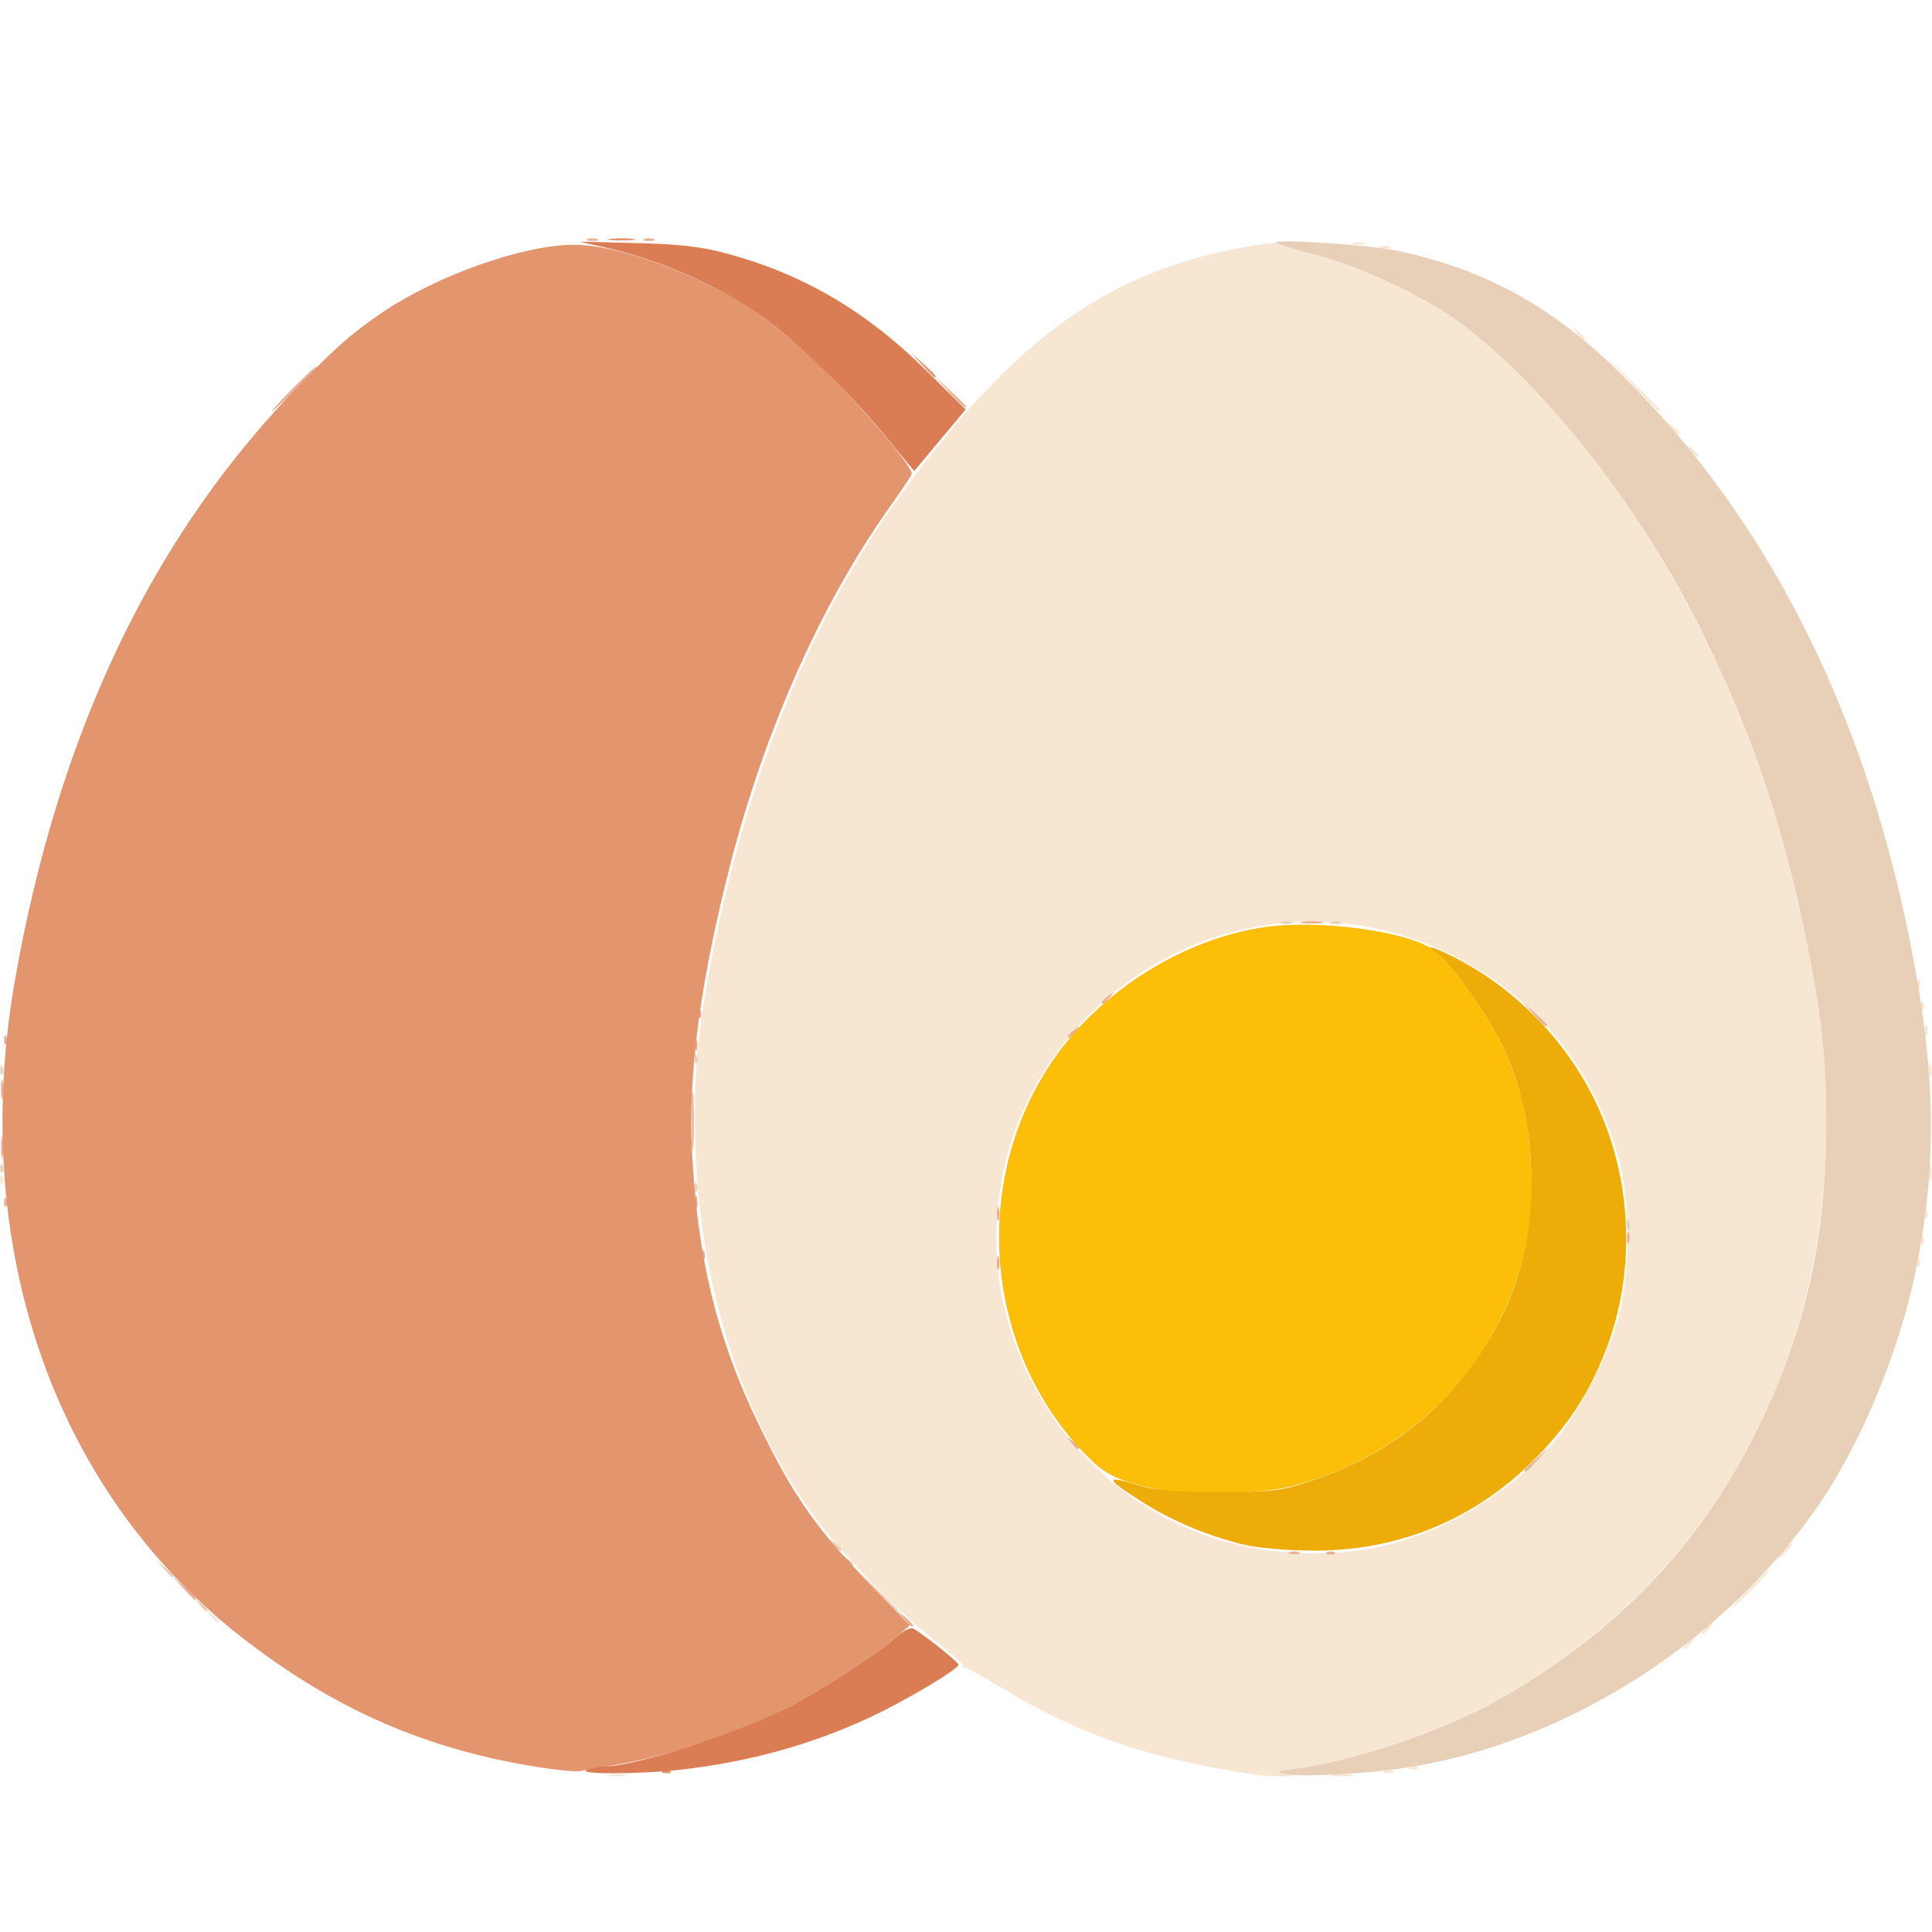 <?xml version="1.0" encoding="UTF-8" standalone="no"?>
<!-- Created with Inkscape (http://www.inkscape.org/) -->

<svg
   version="1.1"
   id="svg1"
   width="546.133"
   height="546.133"
   viewBox="0 0 546.133 546.133"
   sodipodi:docname="ovos.svg"
   inkscape:version="1.4 (e7c3feb1, 2024-10-09)"
   xmlns:inkscape="http://www.inkscape.org/namespaces/inkscape"
   xmlns:sodipodi="http://sodipodi.sourceforge.net/DTD/sodipodi-0.dtd"
   xmlns="http://www.w3.org/2000/svg"
   xmlns:svg="http://www.w3.org/2000/svg">
  <defs
     id="defs1" />
  <sodipodi:namedview
     id="namedview1"
     pagecolor="#ffffff"
     bordercolor="#000000"
     borderopacity="0.25"
     inkscape:showpageshadow="2"
     inkscape:pageopacity="0.0"
     inkscape:pagecheckerboard="0"
     inkscape:deskcolor="#d1d1d1"
     inkscape:zoom="0.42552397"
     inkscape:cx="251.45469"
     inkscape:cy="232.65434"
     inkscape:window-width="1104"
     inkscape:window-height="689"
     inkscape:window-x="0"
     inkscape:window-y="25"
     inkscape:window-maximized="0"
     inkscape:current-layer="g1" />
  <g
     inkscape:groupmode="layer"
     inkscape:label="Image"
     id="g1">
    <g
       id="g2"
       transform="translate(3.1589842e-8,11.75)">
      <path
         style="fill:#f7e6d2"
         d="m 172.546,489.912 c 1.327,-0.255 3.247,-0.245 4.267,0.021 1.02,0.267 -0.066,0.476 -2.412,0.464 -2.347,-0.012 -3.181,-0.23 -1.854,-0.485 z m 179.454,-0.431 c -28.48,-4.543 -47.199,-11.067 -68.362,-23.825 -5.404,-3.258 -10.233,-5.923 -10.732,-5.923 -0.499,0 -0.906,-0.413 -0.906,-0.919 0,-0.505 -3.51,-3.607 -7.799,-6.893 -9.155,-7.012 -25.835,-24.001 -33.013,-33.624 -20.955,-28.094 -33.182,-65.29 -34.591,-105.231 -0.696,-19.737 0.534,-33.394 5.093,-56.533 9.461,-48.016 27.312,-92.234 50.379,-124.79 32.364,-45.678 58.783,-65.585 97.084,-73.156 5.768,-1.14 10.893,-1.822 11.389,-1.515 0.496,0.307 5.617,1.753 11.38,3.214 12.05,3.055 30.778,11.822 40.417,18.923 38.501,28.361 74.713,86.316 91.471,146.391 4.584,16.433 9.825,42.051 11.349,55.467 3.243,28.557 0.316,59.637 -8.137,86.4 -13.53,42.837 -42.519,78.005 -83.555,101.366 -14.985,8.531 -41.068,17.366 -57.128,19.351 -5.5,0.68 -5.915,0.879 -3.139,1.507 2.948,0.667 2.864,0.724 -1.067,0.725 -2.347,8.3e-4 -6.907,-0.42 -10.133,-0.934 z m 41.6,-64.87 c 17.61,-4.673 35.88,-16.449 46.875,-30.215 6.952,-8.704 14.473,-23.707 17.242,-34.396 3.127,-12.07 3.12,-31.919 -0.016,-43.733 -8.318,-31.34 -31.376,-54.929 -62.554,-63.995 -56.326,-16.378 -113.51,26.877 -113.51,85.861 0,35.499 22.022,68.689 54.68,82.411 17.497,7.352 39.119,8.887 57.283,4.067 z m -16.785,65.29 c 1.621,-0.245 4.021,-0.239 5.333,0.015 1.312,0.253 -0.015,0.454 -2.948,0.446 -2.933,-0.008 -4.007,-0.215 -2.385,-0.46 z m 14.385,-1.008 c 0.733,-0.296 1.933,-0.296 2.667,0 0.733,0.296 0.133,0.538 -1.333,0.538 -1.467,0 -2.067,-0.242 -1.333,-0.538 z m 7.533,-1.089 c 0.77,-0.308 1.69,-0.27 2.044,0.084 0.354,0.354 -0.276,0.607 -1.4,0.56 -1.243,-0.051 -1.495,-0.304 -0.644,-0.644 z m 77,-33.807 c 0,-0.222 0.84,-1.062 1.867,-1.867 1.692,-1.327 1.73,-1.289 0.403,0.403 -1.393,1.777 -2.269,2.342 -2.269,1.464 z m 5.333,-4.267 c 0,-0.222 0.84,-1.062 1.867,-1.867 1.692,-1.327 1.73,-1.289 0.403,0.403 -1.393,1.777 -2.269,2.342 -2.269,1.464 z M 59.597,445.067 c -1.327,-1.692 -1.289,-1.73 0.403,-0.403 1.027,0.805 1.867,1.645 1.867,1.867 0,0.878 -0.876,0.313 -2.269,-1.464 z m 434.803,-7.733 c 2.889,-2.933 5.493,-5.333 5.786,-5.333 0.293,0 -1.831,2.4 -4.72,5.333 -2.889,2.933 -5.493,5.333 -5.786,5.333 -0.293,0 1.831,-2.4 4.72,-5.333 z m 9.6,-10.667 c 1.062,-1.173 2.171,-2.133 2.464,-2.133 0.293,0 -0.335,0.96 -1.397,2.133 -1.062,1.173 -2.171,2.133 -2.464,2.133 -0.293,0 0.335,-0.96 1.397,-2.133 z m 37.951,-81.689 c 0.051,-1.243 0.304,-1.495 0.644,-0.644 0.308,0.77 0.27,1.69 -0.084,2.044 -0.354,0.354 -0.607,-0.276 -0.56,-1.4 z m 1.067,-6.4 c 0.051,-1.243 0.304,-1.495 0.644,-0.644 0.308,0.77 0.27,1.69 -0.084,2.044 -0.354,0.354 -0.607,-0.276 -0.56,-1.4 z m 1.067,-7.467 c 0.051,-1.243 0.304,-1.495 0.644,-0.644 0.308,0.77 0.27,1.69 -0.084,2.044 -0.354,0.354 -0.607,-0.276 -0.56,-1.4 z m -544,-9.6 c 0.051,-1.243 0.304,-1.495 0.644,-0.644 0.308,0.77 0.27,1.69 -0.084,2.044 -0.354,0.354 -0.607,-0.276 -0.56,-1.4 z M 545.314,320 c 0,-2.053 0.22,-2.893 0.488,-1.867 0.268,1.027 0.268,2.707 0,3.733 -0.268,1.027 -0.488,0.187 -0.488,-1.867 z m -0.04,-29.333 c 0.022,-1.76 0.261,-2.351 0.531,-1.313 0.27,1.038 0.253,2.478 -0.04,3.2 -0.292,0.722 -0.513,-0.127 -0.492,-1.887 z m -1.106,-11.2 c 0,-1.467 0.242,-2.067 0.538,-1.333 0.296,0.733 0.296,1.933 0,2.667 -0.296,0.733 -0.538,0.133 -0.538,-1.333 z m -1.151,-7.022 c 0.051,-1.243 0.304,-1.495 0.644,-0.644 0.308,0.77 0.27,1.69 -0.084,2.044 -0.354,0.354 -0.607,-0.276 -0.56,-1.4 z m -1.067,-6.4 c 0.051,-1.243 0.304,-1.495 0.644,-0.644 0.308,0.77 0.27,1.69 -0.084,2.044 -0.354,0.354 -0.607,-0.276 -0.56,-1.4 z M 477.731,115.467 c -1.327,-1.692 -1.289,-1.73 0.403,-0.403 1.027,0.805 1.867,1.645 1.867,1.867 0,0.878 -0.876,0.313 -2.269,-1.464 z m -5.333,-6.4 c -1.327,-1.692 -1.289,-1.73 0.403,-0.403 1.777,1.393 2.342,2.269 1.464,2.269 -0.222,0 -1.062,-0.84 -1.867,-1.867 z m -12.156,-13.333 -8.508,-8.8 8.8,8.508 c 8.173,7.902 9.286,9.092 8.508,9.092 -0.16,0 -4.12,-3.96 -8.8,-8.8 z M 445.731,82.4 c -1.327,-1.692 -1.289,-1.73 0.403,-0.403 1.777,1.393 2.342,2.269 1.464,2.269 -0.222,0 -1.062,-0.84 -1.867,-1.867 z M 390.133,57.96 c 0.733,-0.296 1.933,-0.296 2.667,0 0.733,0.296 0.133,0.538 -1.333,0.538 -1.467,0 -2.067,-0.242 -1.333,-0.538 z m -7.467,-1.067 c 0.733,-0.296 1.933,-0.296 2.667,0 0.733,0.296 0.133,0.538 -1.333,0.538 -1.467,0 -2.067,-0.242 -1.333,-0.538 z"
         id="path8" />
      <path
         style="fill:#e7cfb8"
         d="m 363.2,489.706 c -2.792,-0.644 -2.391,-0.839 3.139,-1.522 16.06,-1.986 42.143,-10.821 57.128,-19.351 33.18,-18.888 57.079,-43.701 72.975,-75.766 13.738,-27.712 19.836,-54.618 19.817,-87.439 -0.011,-18.152 -1.195,-29.182 -5.385,-50.161 -6.684,-33.469 -15.121,-58.705 -29.316,-87.687 -17.609,-35.953 -44.501,-70.363 -69.219,-88.571 -9.683,-7.133 -28.363,-15.867 -40.531,-18.952 -5.825,-1.477 -10.865,-2.978 -11.2,-3.337 -1.218,-1.305 26.29,0.489 34.592,2.256 24.001,5.109 42.73,15.22 61.202,33.041 44.793,43.214 73.911,102.756 85.999,175.855 4.745,28.692 4.57,52.087 -0.583,78.042 -4.867,24.517 -16.376,51.867 -29.488,70.078 -27.179,37.748 -70.883,65.021 -114.984,71.755 -11.92,1.82 -29.877,2.746 -34.146,1.76 z M 56.397,441.867 c -1.327,-1.692 -1.289,-1.73 0.403,-0.403 1.027,0.805 1.867,1.645 1.867,1.867 0,0.878 -0.876,0.313 -2.269,-1.464 z m 190.503,-4.8 -6.367,-6.667 6.667,6.367 c 3.667,3.502 6.667,6.502 6.667,6.667 0,0.788 -1.053,-0.174 -6.967,-6.367 z m -200.601,-5.333 -2.032,-2.4 2.4,2.032 c 2.255,1.91 2.886,2.768 2.032,2.768 -0.202,0 -1.282,-1.08 -2.4,-2.4 z m 189.299,-6.933 c -1.327,-1.692 -1.289,-1.73 0.403,-0.403 1.777,1.393 2.342,2.269 1.464,2.269 -0.222,0 -1.062,-0.84 -1.867,-1.867 z m 224.22,-90.489 c 0.051,-1.243 0.304,-1.495 0.644,-0.644 0.308,0.77 0.27,1.69 -0.084,2.044 -0.354,0.354 -0.607,-0.276 -0.56,-1.4 z M 196.351,323.644 c 0.051,-1.243 0.304,-1.495 0.644,-0.644 0.308,0.77 0.27,1.69 -0.084,2.044 -0.354,0.354 -0.607,-0.276 -0.56,-1.4 z M 0.084,318.311 c 0.051,-1.243 0.304,-1.495 0.644,-0.644 0.308,0.77 0.27,1.69 -0.084,2.044 -0.354,0.354 -0.607,-0.276 -0.56,-1.4 z m 0,-27.733 c 0.051,-1.243 0.304,-1.495 0.644,-0.644 0.308,0.77 0.27,1.69 -0.084,2.044 C 0.29,292.332 0.038,291.702 0.084,290.578 Z m 196.267,-3.2 c 0.051,-1.243 0.304,-1.495 0.644,-0.644 0.308,0.77 0.27,1.69 -0.084,2.044 -0.354,0.354 -0.607,-0.276 -0.56,-1.4 z m 166.049,-38.484 c 0.733,-0.296 1.933,-0.296 2.667,0 0.733,0.296 0.133,0.538 -1.333,0.538 -1.467,0 -2.067,-0.242 -1.333,-0.538 z m 13.867,0 c 0.733,-0.296 1.933,-0.296 2.667,0 0.733,0.296 0.133,0.538 -1.333,0.538 -1.467,0 -2.067,-0.242 -1.333,-0.538 z"
         id="path7" />
      <path
         style="fill:#e9af91"
         d="m 255.365,445.6 -2.032,-2.4 2.4,2.032 c 2.255,1.91 2.886,2.768 2.032,2.768 -0.202,0 -1.282,-1.08 -2.4,-2.4 z m -203.699,-8.533 -3.133,-3.467 3.467,3.133 c 3.231,2.92 3.957,3.8 3.133,3.8 -0.184,0 -1.744,-1.56 -3.467,-3.467 z m 187.131,-8 c -1.327,-1.692 -1.289,-1.73 0.403,-0.403 1.027,0.805 1.867,1.645 1.867,1.867 0,0.878 -0.876,0.313 -2.269,-1.464 z m 125.736,-2.04 c 0.733,-0.296 1.933,-0.296 2.667,0 0.733,0.296 0.133,0.538 -1.333,0.538 -1.467,0 -2.067,-0.242 -1.333,-0.538 z m 10.733,-0.022 c 0.77,-0.308 1.69,-0.27 2.044,0.084 0.354,0.354 -0.276,0.607 -1.4,0.56 -1.243,-0.051 -1.495,-0.304 -0.644,-0.644 z m 55.667,-23.072 c 0,-0.184 1.56,-1.744 3.467,-3.467 l 3.467,-3.133 -3.133,3.467 c -2.92,3.231 -3.8,3.957 -3.8,3.133 z m -128.136,-7.933 c -1.327,-1.692 -1.289,-1.73 0.403,-0.403 1.027,0.805 1.867,1.645 1.867,1.867 0,0.878 -0.876,0.313 -2.269,-1.464 z m -20.989,-50.933 c 0.022,-1.76 0.261,-2.351 0.531,-1.313 0.27,1.038 0.253,2.478 -0.04,3.2 -0.292,0.722 -0.513,-0.127 -0.492,-1.887 z m -83.324,-2.222 c 0.051,-1.243 0.304,-1.495 0.644,-0.644 0.308,0.77 0.27,1.69 -0.084,2.044 -0.354,0.354 -0.607,-0.276 -0.56,-1.4 z m 261.418,-4.711 c 0,-1.467 0.242,-2.067 0.538,-1.333 0.296,0.733 0.296,1.933 0,2.667 -0.296,0.733 -0.538,0.133 -0.538,-1.333 z m -178.094,-6.933 c 0.022,-1.76 0.261,-2.351 0.531,-1.313 0.27,1.038 0.253,2.478 -0.04,3.2 -0.292,0.722 -0.513,-0.127 -0.492,-1.887 z m -85.333,-3.2 c 0.022,-1.76 0.261,-2.351 0.531,-1.313 0.27,1.038 0.253,2.478 -0.04,3.2 -0.292,0.722 -0.513,-0.127 -0.492,-1.887 z M 1.151,327.911 c 0.051,-1.243 0.304,-1.495 0.644,-0.644 0.308,0.77 0.27,1.69 -0.084,2.044 -0.354,0.354 -0.607,-0.276 -0.56,-1.4 z M 195.611,305.067 c 0,-7.333 0.17,-10.333 0.379,-6.667 0.208,3.667 0.208,9.667 0,13.333 -0.208,3.667 -0.379,0.667 -0.379,-6.667 z M 0.291,312.533 c 0,-2.64 0.208,-3.72 0.462,-2.4 0.254,1.32 0.254,3.48 0,4.8 -0.254,1.32 -0.462,0.24 -0.462,-2.4 z M 0.269,296 c 0.012,-2.347 0.23,-3.181 0.485,-1.854 0.255,1.327 0.245,3.247 -0.022,4.267 -0.267,1.02 -0.476,-0.066 -0.464,-2.412 z M 196.435,283.733 c 0,-1.467 0.242,-2.067 0.538,-1.333 0.296,0.733 0.296,1.933 0,2.667 -0.296,0.733 -0.538,0.133 -0.538,-1.333 z M 1.151,282.044 c 0.051,-1.243 0.304,-1.495 0.644,-0.644 0.308,0.77 0.27,1.69 -0.084,2.044 -0.354,0.354 -0.607,-0.276 -0.56,-1.4 z M 301.867,281.197 c 0,-0.222 0.84,-1.062 1.867,-1.867 1.692,-1.327 1.73,-1.289 0.403,0.403 -1.393,1.777 -2.269,2.342 -2.269,1.464 z m 131.666,-6.264 -3.133,-3.467 3.467,3.133 c 1.907,1.723 3.467,3.283 3.467,3.467 0,0.824 -0.88,0.099 -3.8,-3.133 z m -236.115,-0.356 c 0.051,-1.243 0.304,-1.495 0.644,-0.644 0.308,0.77 0.27,1.69 -0.084,2.044 -0.354,0.354 -0.607,-0.276 -0.56,-1.4 z m 114.049,-2.981 c 0,-0.222 0.84,-1.062 1.867,-1.867 1.692,-1.327 1.73,-1.289 0.403,0.403 -1.393,1.777 -2.269,2.342 -2.269,1.464 z m 56.815,-22.763 c 1.621,-0.245 4.021,-0.239 5.333,0.015 1.312,0.253 -0.015,0.454 -2.948,0.446 -2.933,-0.008 -4.007,-0.215 -2.385,-0.46 z M 82.667,98.133 c 3.483,-3.52 6.573,-6.4 6.867,-6.4 0.293,0 -2.317,2.88 -5.8,6.4 -3.483,3.52 -6.573,6.4 -6.867,6.4 -0.293,0 2.317,-2.88 5.8,-6.4 z m 185.55,0.8 -4.216,-4.533 4.533,4.216 c 2.493,2.319 4.533,4.359 4.533,4.533 0,0.807 -0.929,-5.2e-4 -4.85,-4.216 z M 166.133,55.827 c 0.733,-0.296 1.933,-0.296 2.667,0 0.733,0.296 0.133,0.538 -1.333,0.538 -1.467,0 -2.067,-0.242 -1.333,-0.538 z m 16,0 c 0.733,-0.296 1.933,-0.296 2.667,0 0.733,0.296 0.133,0.538 -1.333,0.538 -1.467,0 -2.067,-0.242 -1.333,-0.538 z"
         id="path6" />
      <path
         style="fill:#e3956e"
         d="M 153.067,487.922 C 120.71,482.974 94.203,471.386 67.733,450.618 14.653,408.971 -9.005,339.513 4.352,264.533 16.436,196.695 41.818,142.594 81.221,100.688 93.383,87.754 98.875,82.816 107.957,76.648 c 15.488,-10.517 39.848,-19.157 54.176,-19.214 12.758,-0.051 35.3,8.263 51.368,18.945 4.128,2.744 11.856,9.122 17.173,14.172 11.515,10.937 27.707,29.932 27.026,31.704 -0.266,0.692 -2.827,4.548 -5.691,8.568 -20.445,28.693 -36.778,65.818 -46.655,106.042 -7.76,31.604 -10.766,55.292 -9.738,76.734 1.438,29.984 7.047,53.005 18.842,77.333 10.05,20.729 16.641,30.046 33.264,47.026 l 9.489,9.693 -3.64,3.196 c -5.101,4.479 -20.073,14.301 -29.571,19.4 -13.651,7.328 -36.705,14.984 -51.665,17.156 -3.558,0.517 -7.189,1.175 -8.069,1.463 -0.88,0.288 -5.92,-0.137 -11.2,-0.945 z m 34.467,0.949 c 0.77,-0.308 1.69,-0.27 2.044,0.084 0.354,0.354 -0.276,0.607 -1.4,0.56 -1.243,-0.051 -1.495,-0.304 -0.644,-0.644 z m 73.2,-397.405 -3.133,-3.467 3.467,3.133 c 3.231,2.92 3.957,3.8 3.133,3.8 -0.184,0 -1.744,-1.56 -3.467,-3.467 z M 172.552,55.76 c 1.917,-0.237 4.797,-0.233 6.4,0.011 1.603,0.243 0.034,0.438 -3.486,0.432 -3.52,-0.006 -4.831,-0.205 -2.914,-0.443 z"
         id="path5" />
      <path
         style="fill:#fcbe06"
         d="m 328.633,409.582 c -12.499,-2.643 -15.955,-4.222 -21.435,-9.789 -28.883,-29.342 -33.079,-77.214 -9.776,-111.53 13.046,-19.211 35.431,-33.69 58.224,-37.659 16.104,-2.804 43.553,0.869 50.304,6.732 4.599,3.994 13.887,16.876 17.879,24.798 2.069,4.107 4.791,11.067 6.049,15.467 2.891,10.118 3.949,28.896 2.194,38.971 -5.825,33.449 -29.216,60.027 -61.938,70.377 -7.441,2.354 -11.552,2.936 -22.933,3.248 -7.627,0.209 -15.982,-0.067 -18.567,-0.614 z"
         id="path4" />
      <path
         style="fill:#da7d55"
         d="m 165.867,488.533 c 1.173,-0.504 3.595,-0.95 5.382,-0.992 9.332,-0.215 39.041,-9.961 52.752,-17.304 9.39,-5.029 24.439,-14.884 29.459,-19.291 2.296,-2.016 4.021,-2.792 4.94,-2.222 3.664,2.271 12.535,9.415 12.535,10.094 0,1.259 -14.823,10.101 -24.66,14.711 -16.763,7.855 -34.259,12.721 -53.783,14.958 -11.703,1.341 -29.709,1.371 -26.623,0.046 z M 250.173,111.413 C 239.494,98.434 223.115,82.762 213.79,76.599 200.522,67.831 185.798,61.521 170.667,58.119 l -6.933,-1.559 16,0.399 c 12.163,0.304 18.156,0.97 24.989,2.777 22.076,5.839 39.858,16.217 57.287,33.436 l 10.959,10.827 -7.285,8.705 -7.285,8.705 z"
         id="path3" />
      <path
         style="fill:#eeac09"
         d="m 352.533,425.089 c -9.697,-2.134 -20.461,-6.523 -28.913,-11.792 -10.934,-6.815 -11.629,-8.164 -2.835,-5.501 5.935,1.797 10.149,2.186 23.749,2.188 15.173,0.002 17.279,-0.24 25.6,-2.951 18.391,-5.99 33.077,-16.12 44.218,-30.5 13.67,-17.645 19.539,-36.493 18.405,-59.113 -0.682,-13.62 -3.378,-24.274 -8.927,-35.287 -4.059,-8.056 -14.197,-22.043 -17.81,-24.574 -3.459,-2.423 -1.178,-1.844 4.95,1.255 18.79,9.503 34.064,26.009 42.048,45.44 8.754,21.304 8.888,46.058 0.363,67.006 -4.363,10.722 -9.163,18.286 -16.994,26.783 -17.432,18.913 -39.976,28.722 -65.589,28.539 -6.525,-0.047 -14.743,-0.718 -18.263,-1.493 z"
         id="path2" />
    </g>
  </g>
</svg>
